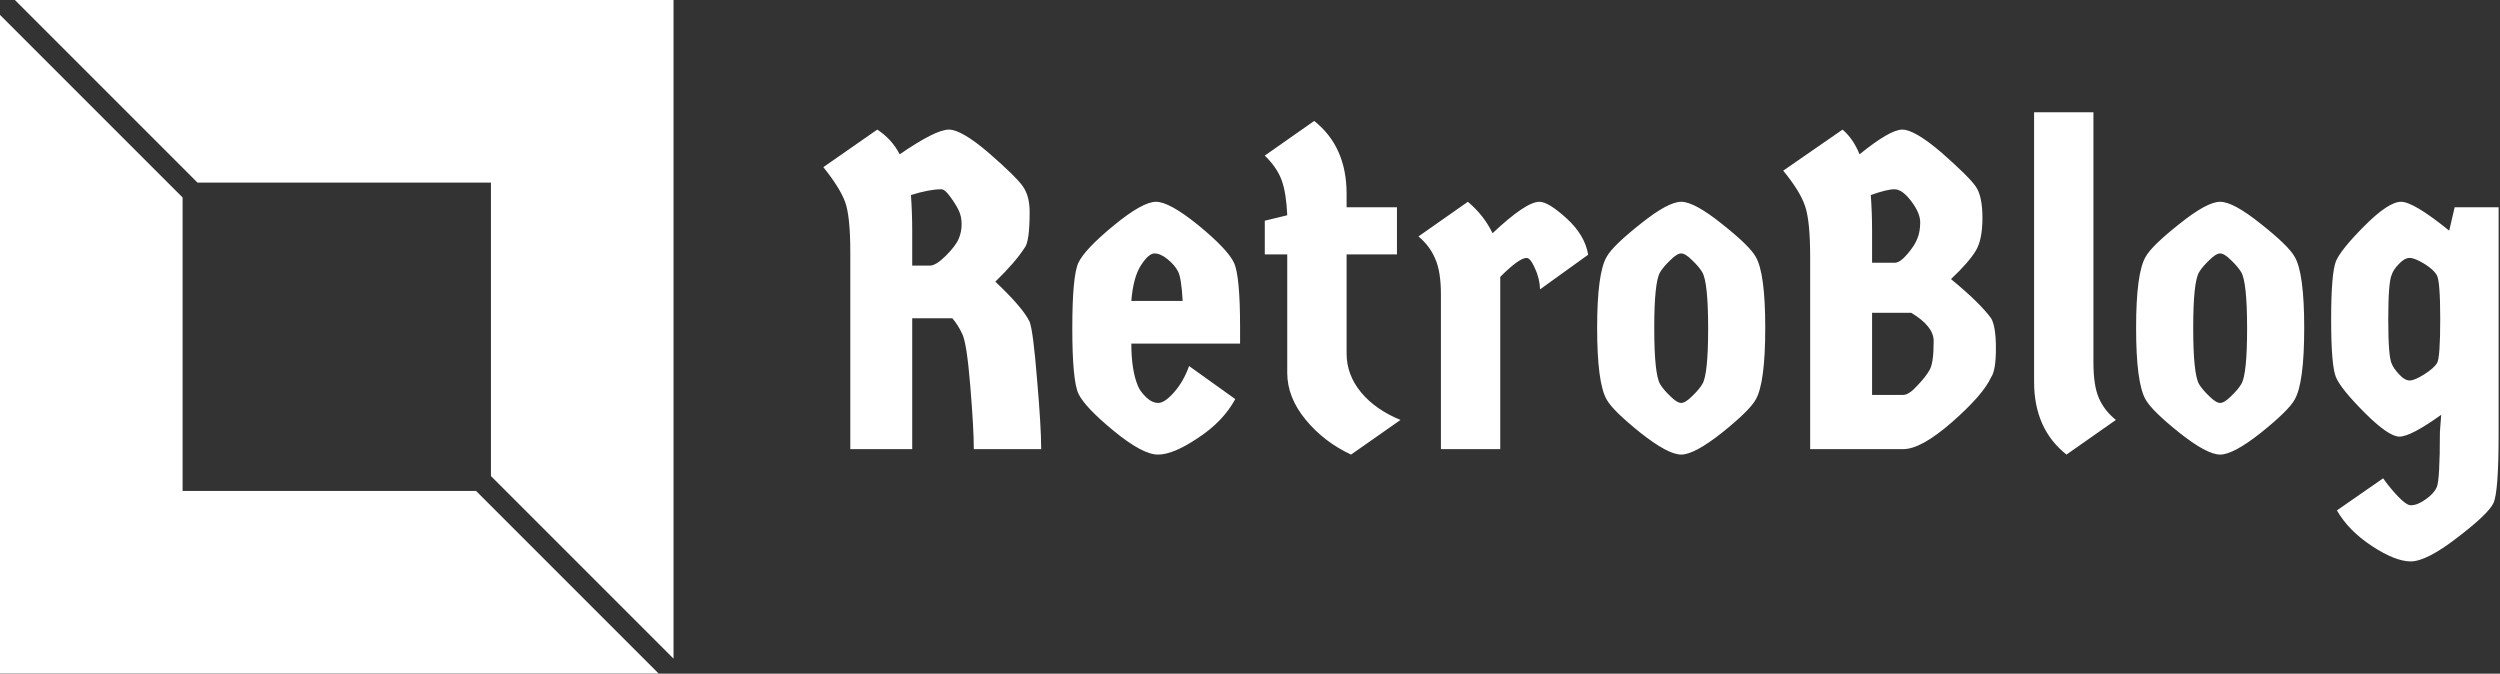 <svg data-v-423bf9ae="" xmlns="http://www.w3.org/2000/svg" viewBox="0 0 334 90" class="iconLeft"><rect x="0" y="0" width="334" height="90" fill="#333333" stroke="none"/><!----><!----><!----><g data-v-423bf9ae="" id="3b439c75-8668-4955-8ce1-f97e2cceee64" fill="white" transform="matrix(4.286,0,0,4.286,109.4,5.357)"><path d="M2.52 3.56L2.52 3.56L2.52 3.56Q3.64 2.79 4.05 2.79L4.05 2.79L4.05 2.79Q4.45 2.79 5.30 3.52L5.30 3.52L5.30 3.52Q6.15 4.26 6.36 4.56L6.36 4.56L6.36 4.56Q6.57 4.86 6.57 5.35L6.57 5.35L6.57 5.35Q6.57 6.30 6.41 6.48L6.41 6.48L6.41 6.48Q6.12 6.93 5.50 7.53L5.50 7.53L5.50 7.53Q6.36 8.34 6.57 8.78L6.57 8.78L6.57 8.78Q6.68 9.07 6.80 10.56L6.80 10.56L6.80 10.56Q6.93 12.05 6.93 12.75L6.93 12.75L4.83 12.75L4.83 12.75Q4.83 12.12 4.72 10.78L4.72 10.78L4.72 10.78Q4.61 9.44 4.47 9.16L4.47 9.16L4.47 9.16Q4.34 8.88 4.16 8.67L4.16 8.67L2.91 8.67L2.91 12.75L0.98 12.75L0.98 6.62L0.98 6.62Q0.98 5.49 0.82 5.05L0.82 5.05L0.82 5.05Q0.66 4.61 0.14 3.96L0.14 3.96L1.82 2.79L1.82 2.79Q2.27 3.08 2.52 3.56ZM2.91 5.95L2.91 5.95L2.91 7.03L3.46 7.03L3.46 7.03Q3.65 7.03 3.96 6.72L3.96 6.72L3.96 6.72Q4.27 6.41 4.36 6.19L4.36 6.19L4.36 6.19Q4.45 5.98 4.45 5.74L4.45 5.74L4.45 5.74Q4.45 5.50 4.36 5.31L4.36 5.31L4.36 5.31Q4.27 5.12 4.10 4.89L4.10 4.89L4.10 4.89Q3.93 4.65 3.82 4.65L3.82 4.65L3.82 4.65Q3.44 4.65 2.87 4.83L2.87 4.83L2.87 4.83Q2.91 5.38 2.91 5.95ZM13.13 8.96L13.13 8.96L13.13 9.46L9.74 9.46L9.74 9.46Q9.74 10.30 9.95 10.79L9.95 10.79L9.95 10.79Q10.02 10.96 10.21 11.14L10.21 11.14L10.21 11.14Q10.39 11.31 10.58 11.31L10.58 11.31L10.58 11.31Q10.78 11.31 11.07 10.98L11.07 10.98L11.07 10.98Q11.37 10.64 11.54 10.16L11.54 10.16L12.98 11.19L12.98 11.19Q12.60 11.89 11.82 12.40L11.82 12.40L11.82 12.40Q11.05 12.92 10.57 12.92L10.57 12.92L10.57 12.92Q10.09 12.92 9.19 12.18L9.19 12.18L9.19 12.18Q8.29 11.44 8.09 11.02L8.09 11.02L8.09 11.02Q7.90 10.61 7.90 8.98L7.90 8.98L7.90 8.98Q7.90 7.35 8.09 6.94L8.09 6.94L8.09 6.94Q8.29 6.52 9.19 5.78L9.19 5.78L9.19 5.78Q10.09 5.04 10.51 5.04L10.51 5.04L10.51 5.04Q10.93 5.04 11.84 5.78L11.84 5.78L11.84 5.78Q12.74 6.52 12.94 6.94L12.94 6.94L12.94 6.94Q13.13 7.35 13.13 8.96ZM11.19 7.20L11.19 7.20L11.19 7.20Q11.09 7.01 10.87 6.83L10.87 6.83L10.87 6.83Q10.65 6.65 10.46 6.65L10.46 6.65L10.46 6.65Q10.28 6.65 10.04 7.02L10.04 7.02L10.04 7.02Q9.80 7.39 9.74 8.13L9.74 8.13L11.34 8.13L11.34 8.13Q11.30 7.39 11.19 7.20ZM18.02 6.68L16.45 6.68L16.45 9.77L16.45 9.77Q16.45 10.43 16.90 10.98L16.90 10.98L16.90 10.98Q17.35 11.52 18.13 11.84L18.13 11.84L16.59 12.92L16.59 12.92Q15.75 12.53 15.18 11.84L15.18 11.84L15.18 11.84Q14.60 11.14 14.60 10.37L14.60 10.37L14.60 6.68L13.90 6.68L13.90 5.63L14.60 5.46L14.60 5.46Q14.57 4.77 14.43 4.38L14.43 4.38L14.43 4.38Q14.29 3.98 13.90 3.60L13.90 3.60L15.44 2.52L15.44 2.52Q16.45 3.32 16.45 4.79L16.45 4.79L16.45 5.21L18.02 5.21L18.02 6.68ZM21.24 7.38L21.24 12.75L19.39 12.75L19.39 7.92L19.39 7.92Q19.39 7.21 19.21 6.81L19.21 6.81L19.21 6.81Q19.04 6.41 18.69 6.12L18.69 6.12L20.23 5.04L20.23 5.04Q20.73 5.46 21 6.02L21 6.02L21 6.02Q22.04 5.04 22.46 5.04L22.46 5.04L22.46 5.04Q22.74 5.04 23.31 5.56L23.31 5.56L23.31 5.56Q23.88 6.08 23.98 6.69L23.98 6.69L22.48 7.77L22.48 7.77Q22.47 7.43 22.32 7.11L22.32 7.11L22.32 7.11Q22.18 6.79 22.06 6.79L22.06 6.79L22.06 6.79Q21.83 6.79 21.24 7.38L21.24 7.38ZM26.54 11.10L26.54 11.10L26.54 11.10Q26.75 11.31 26.88 11.31L26.88 11.31L26.88 11.31Q27.01 11.31 27.22 11.10L27.22 11.10L27.22 11.10Q27.44 10.89 27.54 10.72L27.54 10.72L27.54 10.72Q27.72 10.42 27.72 8.99L27.72 8.99L27.72 8.99Q27.72 7.56 27.54 7.24L27.54 7.24L27.54 7.24Q27.44 7.07 27.22 6.86L27.22 6.86L27.22 6.86Q27.01 6.65 26.88 6.65L26.88 6.65L26.88 6.65Q26.75 6.65 26.54 6.86L26.54 6.86L26.54 6.86Q26.32 7.07 26.22 7.24L26.22 7.24L26.22 7.24Q26.04 7.55 26.04 8.97L26.04 8.97L26.04 8.97Q26.04 10.40 26.22 10.72L26.22 10.72L26.22 10.72Q26.32 10.89 26.54 11.10ZM28.15 12.24L28.15 12.24L28.15 12.24Q27.29 12.92 26.88 12.92L26.88 12.92L26.88 12.92Q26.47 12.92 25.61 12.24L25.61 12.24L25.61 12.24Q24.75 11.55 24.56 11.21L24.56 11.21L24.56 11.21Q24.26 10.70 24.26 8.97L24.26 8.97L24.26 8.97Q24.26 7.25 24.56 6.75L24.56 6.75L24.56 6.75Q24.75 6.41 25.61 5.73L25.61 5.73L25.61 5.73Q26.47 5.04 26.88 5.04L26.88 5.04L26.88 5.04Q27.29 5.04 28.15 5.73L28.15 5.73L28.15 5.73Q29.01 6.41 29.20 6.75L29.20 6.75L29.20 6.75Q29.50 7.25 29.50 8.97L29.50 8.97L29.50 8.97Q29.50 10.70 29.20 11.21L29.20 11.21L29.20 11.21Q29.01 11.55 28.15 12.24ZM32.44 3.56L32.44 3.56L32.44 3.56Q33.39 2.79 33.77 2.79L33.77 2.79L33.77 2.79Q34.16 2.79 35.01 3.52L35.01 3.52L35.01 3.52Q35.85 4.26 36.06 4.56L36.06 4.56L36.06 4.56Q36.27 4.86 36.27 5.54L36.27 5.54L36.27 5.54Q36.27 6.23 36.06 6.57L36.06 6.57L36.06 6.57Q35.85 6.92 35.29 7.45L35.29 7.45L35.29 7.45Q36.18 8.18 36.54 8.67L36.54 8.67L36.54 8.67Q36.69 8.92 36.69 9.61L36.69 9.61L36.69 9.61Q36.69 10.30 36.54 10.51L36.54 10.51L36.54 10.51Q36.29 11.06 35.32 11.91L35.32 11.91L35.32 11.91Q34.36 12.75 33.80 12.75L33.80 12.75L30.90 12.75L30.90 6.76L30.90 6.76Q30.90 5.63 30.74 5.17L30.74 5.17L30.74 5.17Q30.58 4.70 30.06 4.07L30.06 4.07L31.91 2.79L31.91 2.79Q32.24 3.07 32.44 3.56ZM34.05 8.50L32.83 8.50L32.83 11.06L33.80 11.06L33.80 11.06Q33.98 11.06 34.24 10.77L34.24 10.77L34.24 10.77Q34.51 10.49 34.63 10.27L34.63 10.27L34.63 10.27Q34.75 10.05 34.75 9.38L34.75 9.38L34.75 9.38Q34.75 8.92 34.05 8.50L34.05 8.50ZM32.83 5.95L32.83 5.95L32.83 6.94L33.54 6.94L33.54 6.94Q33.70 6.94 33.93 6.67L33.93 6.67L33.93 6.67Q34.16 6.40 34.24 6.19L34.24 6.19L34.24 6.19Q34.33 5.98 34.33 5.68L34.33 5.68L34.33 5.68Q34.33 5.39 34.05 5.02L34.05 5.02L34.05 5.02Q33.77 4.65 33.53 4.65L33.53 4.65L33.53 4.65Q33.29 4.65 32.79 4.83L32.79 4.83L32.79 4.83Q32.83 5.38 32.83 5.95ZM37.88 10.65L37.88 2.25L39.73 2.25L39.73 10.05L39.73 10.05Q39.73 10.77 39.90 11.16L39.90 11.16L39.90 11.16Q40.07 11.55 40.43 11.84L40.43 11.84L38.89 12.92L38.89 12.92Q37.88 12.12 37.88 10.65L37.88 10.65ZM43.34 11.10L43.34 11.10L43.34 11.10Q43.55 11.31 43.68 11.31L43.68 11.31L43.68 11.31Q43.81 11.31 44.02 11.10L44.02 11.10L44.02 11.10Q44.24 10.89 44.34 10.72L44.34 10.72L44.34 10.72Q44.52 10.42 44.52 8.99L44.52 8.99L44.52 8.99Q44.52 7.56 44.34 7.24L44.34 7.24L44.34 7.24Q44.24 7.07 44.02 6.86L44.02 6.86L44.02 6.86Q43.81 6.65 43.68 6.65L43.68 6.65L43.68 6.65Q43.55 6.65 43.34 6.86L43.34 6.86L43.34 6.86Q43.12 7.07 43.02 7.24L43.02 7.24L43.02 7.24Q42.84 7.55 42.84 8.97L42.84 8.97L42.84 8.97Q42.84 10.40 43.02 10.72L43.02 10.72L43.02 10.72Q43.12 10.89 43.34 11.10ZM44.95 12.24L44.95 12.24L44.95 12.24Q44.09 12.92 43.68 12.92L43.68 12.92L43.68 12.92Q43.27 12.92 42.41 12.24L42.41 12.24L42.41 12.24Q41.55 11.55 41.36 11.21L41.36 11.21L41.36 11.21Q41.06 10.70 41.06 8.97L41.06 8.97L41.06 8.97Q41.06 7.25 41.36 6.75L41.36 6.75L41.36 6.75Q41.55 6.41 42.41 5.73L42.41 5.73L42.41 5.73Q43.27 5.04 43.68 5.04L43.68 5.04L43.68 5.04Q44.09 5.04 44.95 5.73L44.95 5.73L44.95 5.73Q45.81 6.41 46.00 6.75L46.00 6.75L46.00 6.75Q46.30 7.25 46.30 8.97L46.30 8.97L46.30 8.97Q46.30 10.70 46.00 11.21L46.00 11.21L46.00 11.21Q45.81 11.55 44.95 12.24ZM50.43 7.32L50.43 7.32L50.43 7.32Q50.33 7.15 50.04 6.97L50.04 6.97L50.04 6.97Q49.74 6.79 49.59 6.79L49.59 6.79L49.59 6.79Q49.43 6.79 49.26 6.97L49.26 6.97L49.26 6.97Q49.08 7.15 49.03 7.31L49.03 7.31L49.03 7.31Q48.92 7.53 48.92 8.71L48.92 8.71L48.92 8.71Q48.92 9.88 49.03 10.09L49.03 10.09L49.03 10.09Q49.08 10.23 49.26 10.42L49.26 10.42L49.26 10.42Q49.43 10.61 49.59 10.61L49.59 10.61L49.59 10.61Q49.74 10.61 50.04 10.42L50.04 10.42L50.04 10.42Q50.34 10.23 50.44 10.07L50.44 10.07L50.44 10.07Q50.54 9.91 50.54 8.70L50.54 8.70L50.54 8.70Q50.54 7.49 50.43 7.32ZM50.99 5.21L52.36 5.21L52.36 12.29L52.36 12.29Q52.36 14.08 52.20 14.43L52.20 14.43L52.20 14.43Q52.04 14.77 51.07 15.51L51.07 15.51L51.07 15.51Q50.11 16.25 49.62 16.25L49.62 16.25L49.62 16.25Q49.14 16.25 48.41 15.77L48.41 15.77L48.41 15.77Q47.68 15.29 47.32 14.66L47.32 14.66L48.76 13.66L48.90 13.85L48.90 13.85Q49.42 14.50 49.62 14.50L49.62 14.50L49.62 14.50Q49.83 14.50 50.08 14.32L50.08 14.32L50.08 14.32Q50.34 14.14 50.43 13.94L50.43 13.94L50.43 13.94Q50.53 13.73 50.53 12.22L50.53 12.22L50.57 11.68L50.57 11.68Q49.62 12.36 49.27 12.36L49.27 12.36L49.27 12.36Q48.93 12.36 48.19 11.62L48.19 11.62L48.19 11.62Q47.45 10.88 47.29 10.51L47.29 10.51L47.29 10.51Q47.14 10.15 47.14 8.71L47.14 8.71L47.14 8.71Q47.14 7.27 47.29 6.89L47.29 6.89L47.29 6.89Q47.45 6.52 48.19 5.78L48.19 5.78L48.19 5.78Q48.93 5.04 49.32 5.04L49.32 5.04L49.32 5.04Q49.71 5.04 50.82 5.94L50.82 5.94L50.99 5.21Z"></path></g><!----><g data-v-423bf9ae="" id="bd9b0121-8ab4-44f3-94f0-7d36ac26c852" transform="matrix(2.812,0,0,2.812,0,0)" stroke="none" fill="white"><path d="M9.382 8.675h13.943v13.943L32 31.293V0H.707zM22.618 23.325H8.675V9.382L0 .707V32h31.293z"></path></g><!----></svg>